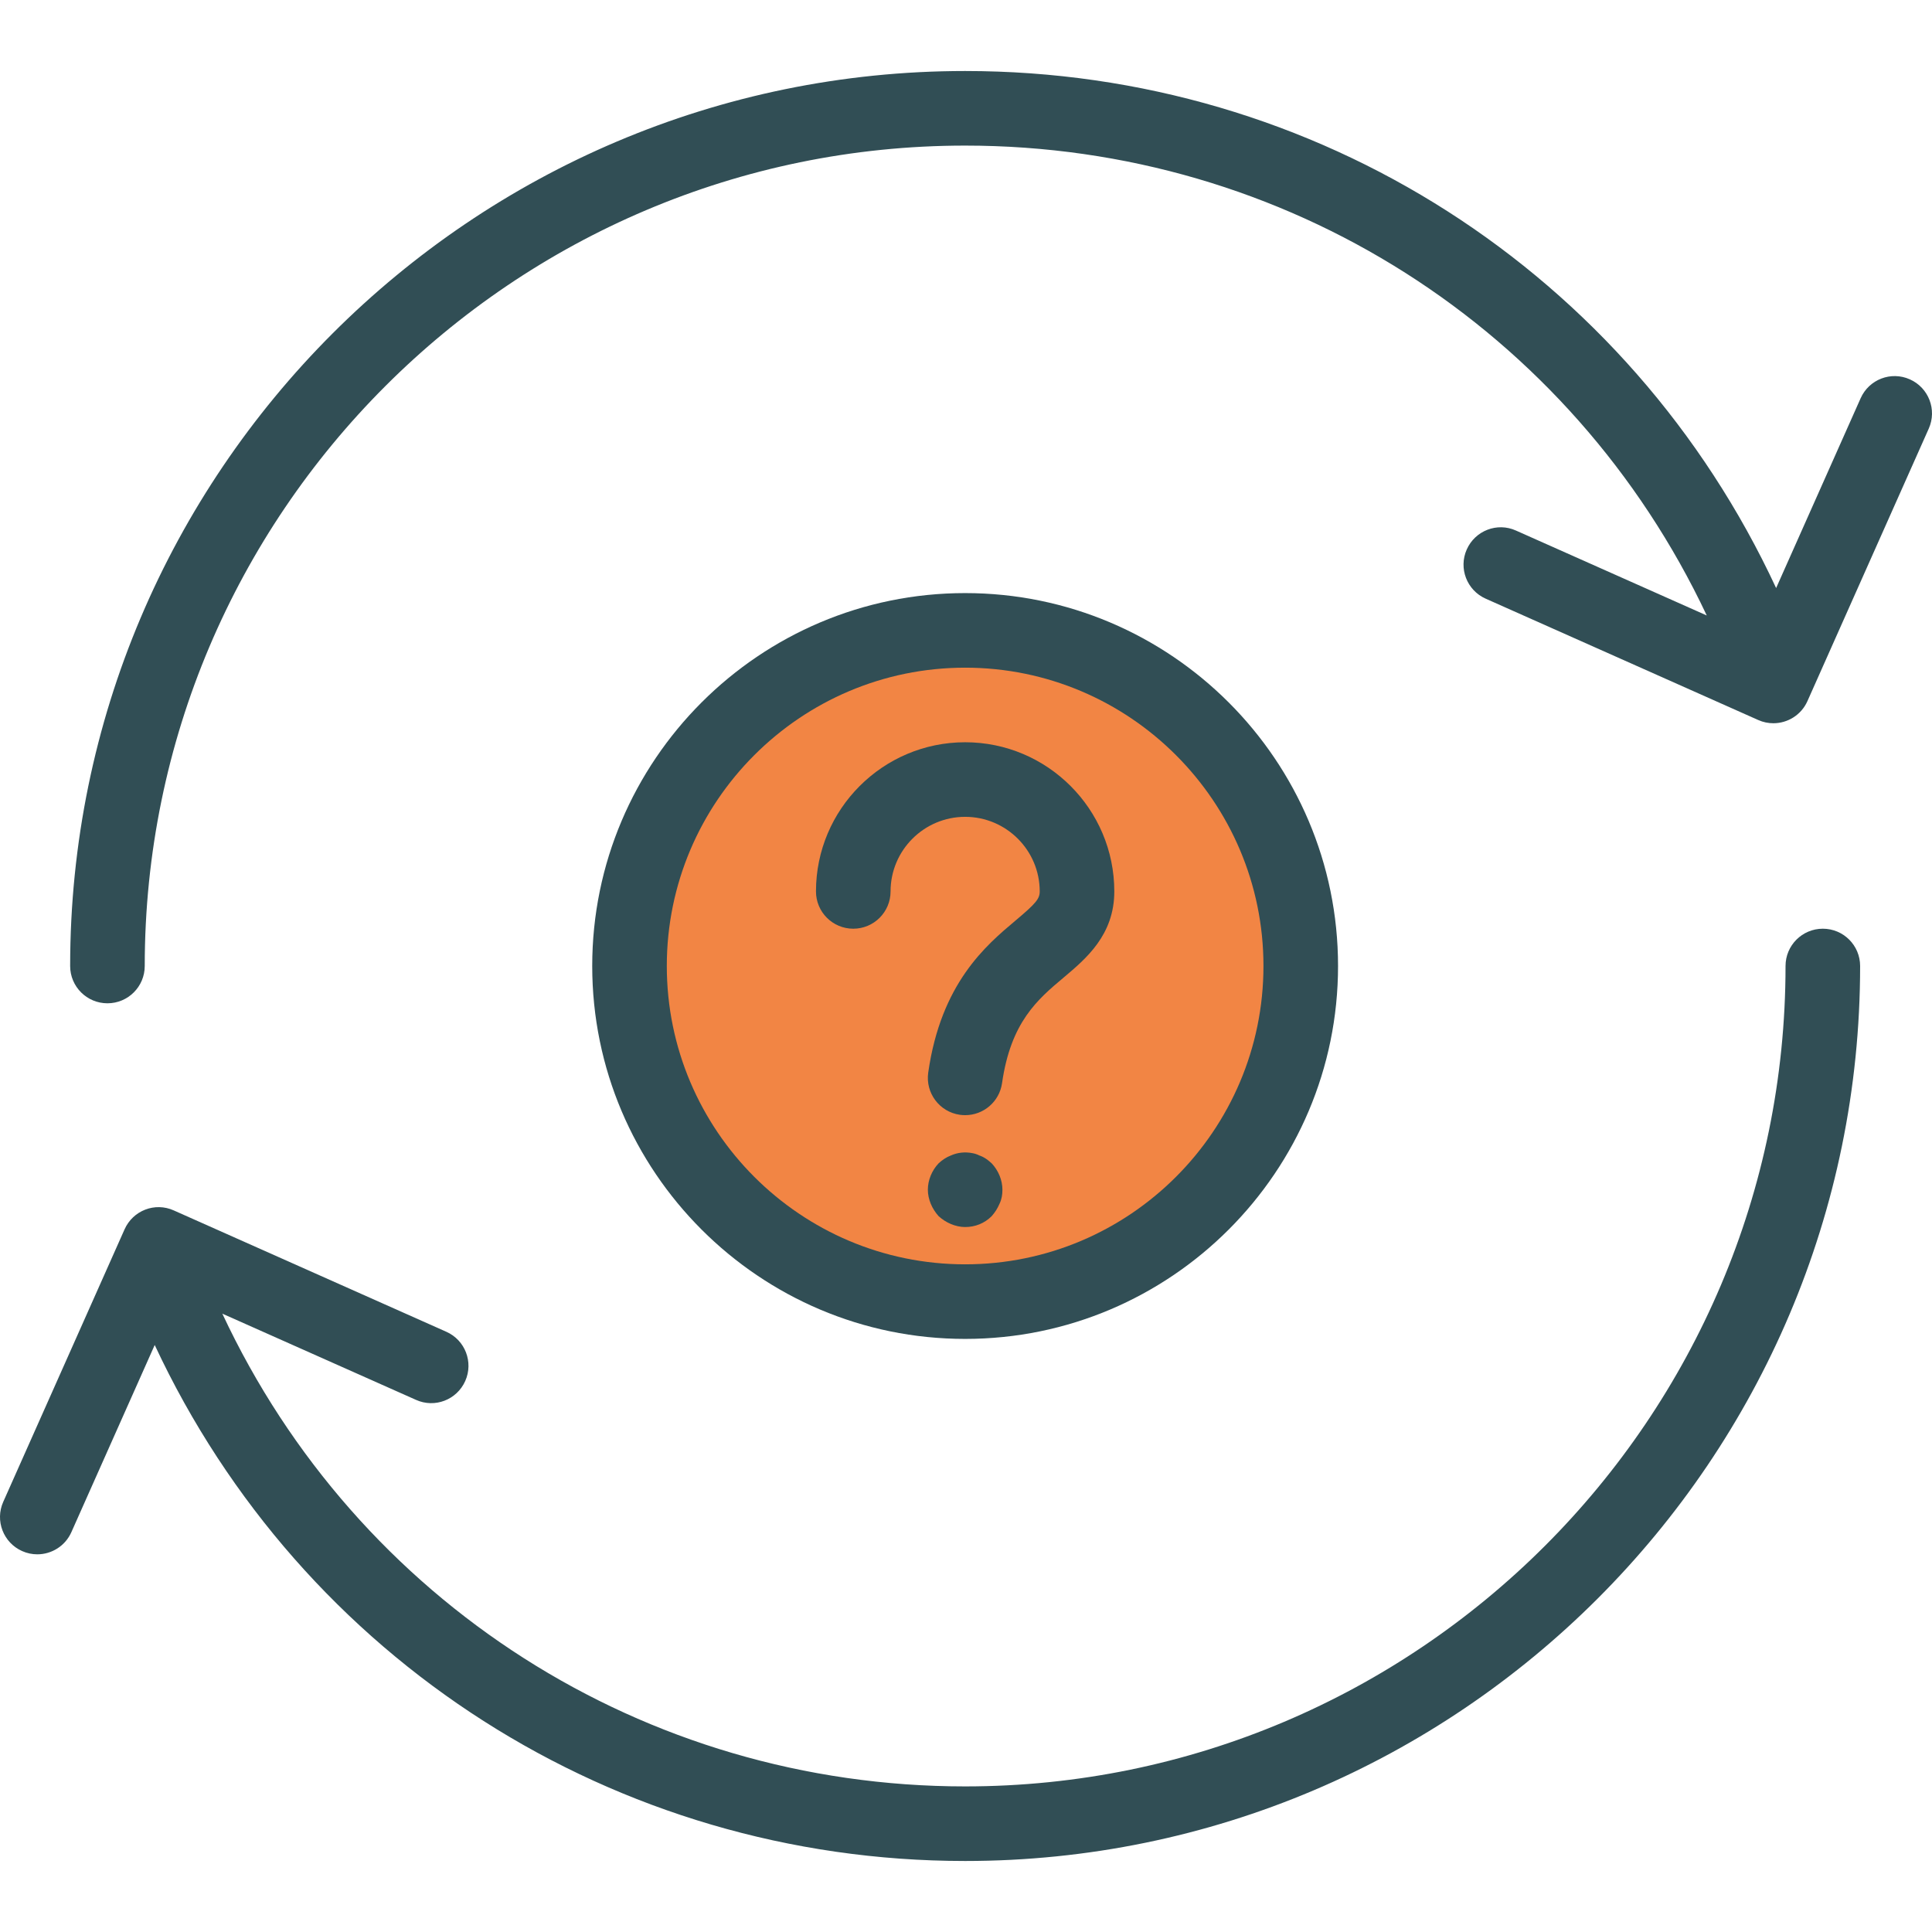 <?xml version="1.0" encoding="iso-8859-1"?>
<!-- Generator: Adobe Illustrator 19.0.0, SVG Export Plug-In . SVG Version: 6.00 Build 0)  -->
<svg version="1.1" id="Layer_1" xmlns="http://www.w3.org/2000/svg" xmlns:xlink="http://www.w3.org/1999/xlink" x="0px" y="0px"
	 viewBox="0 0 512 512" style="enable-background:new 0 0 512 512;" xml:space="preserve">
<g>
	<path style="fill:#314E55;" d="M483.069,246.117c-5.458,0-9.883,4.42-9.883,9.883c0,119.884-97.532,217.416-217.416,217.416
		c-85.103,0-161.125-48.858-196.85-125.283l51.328,22.848c4.985,2.249,10.828-0.01,13.048-5.009
		c2.22-4.98-0.024-10.819-5.009-13.038l-72.227-32.157c-5.004-2.258-10.824,0.019-13.048,5.009L0.856,398.013
		c-2.22,4.98,0.024,10.819,5.009,13.038c1.308,0.589,2.673,0.859,4.015,0.859c3.783,0,7.393-2.181,9.033-5.868L41,356.438
		c38.949,83.404,121.908,136.743,214.771,136.743c130.78,0,237.181-106.401,237.181-237.181
		C492.952,250.538,488.527,246.117,483.069,246.117z"/>
	<path style="fill:#314E55;" d="M506.135,100.533c-5.004-2.239-10.828,0.019-13.048,5.009l-22.395,50.298
		C431.807,72.215,348.912,18.819,255.771,18.819C124.991,18.819,18.59,125.22,18.59,256c0,5.462,4.425,9.883,9.883,9.883
		s9.883-4.42,9.883-9.883c0-119.884,97.532-217.416,217.416-217.416c84.985,0,160.684,48.484,196.535,124.524l-50.555-22.504
		c-4.989-2.258-10.828,0.019-13.048,5.009c-2.22,4.98,0.024,10.819,5.009,13.038l72.228,32.157c1.308,0.589,2.673,0.859,4.015,0.859
		c3.783,0,7.393-2.181,9.033-5.868l32.157-72.227C513.363,108.592,511.119,102.753,506.135,100.533z"/>
	<path style="fill:#314E55;" d="M354.596,256c0-54.489-44.332-98.825-98.825-98.825S156.945,201.511,156.945,256
		s44.332,98.825,98.825,98.825S354.596,310.489,354.596,256z"/>
</g>
<path style="fill:#F28544;" d="M176.71,256c0-43.593,35.467-79.06,79.06-79.06s79.06,35.467,79.06,79.06s-35.467,79.06-79.06,79.06
	S176.71,299.593,176.71,256z"/>
<g>
	<path style="fill:#314E55;" d="M275.536,236.235c0,1.959-1.013,3.185-6.379,7.692c-7.88,6.621-19.784,16.638-23.167,40.321
		c-0.772,5.405,2.982,10.413,8.382,11.185c0.478,0.067,0.946,0.097,1.414,0.097c4.835,0,9.062-3.552,9.767-8.483
		c2.316-16.214,9.439-22.207,16.324-27.988c5.979-5.038,13.424-11.292,13.424-22.824c0-21.801-17.733-39.53-39.53-39.53
		s-39.53,17.729-39.53,39.53c0,5.462,4.425,9.883,9.883,9.883c5.458,0,9.883-4.42,9.883-9.883c0-10.896,8.864-19.765,19.765-19.765
		S275.536,225.339,275.536,236.235z"/>
	<path style="fill:#314E55;" d="M262.787,322.311c0.888-0.994,1.578-2.075,2.075-3.262c0.593-1.187,0.791-2.471,0.791-3.754
		c0-2.567-1.091-5.144-2.866-7.016c-0.497-0.396-0.989-0.888-1.481-1.187c-0.593-0.396-1.187-0.695-1.781-0.888
		c-0.593-0.299-1.187-0.492-1.781-0.598c-1.974-0.396-3.952-0.193-5.733,0.598c-1.283,0.492-2.273,1.187-3.257,2.075
		c-1.781,1.872-2.866,4.449-2.866,7.016c0,1.284,0.294,2.567,0.787,3.754c0.497,1.187,1.187,2.268,2.08,3.262
		c0.984,0.888,2.075,1.583,3.257,2.075c1.187,0.492,2.471,0.791,3.759,0.791C258.439,325.178,260.91,324.184,262.787,322.311z"/>
</g>
<g>
</g>
<g>
</g>
<g>
</g>
<g>
</g>
<g>
</g>
<g>
</g>
<g>
</g>
<g>
</g>
<g>
</g>
<g>
</g>
<g>
</g>
<g>
</g>
<g>
</g>
<g>
</g>
<g>
</g>
</svg>
